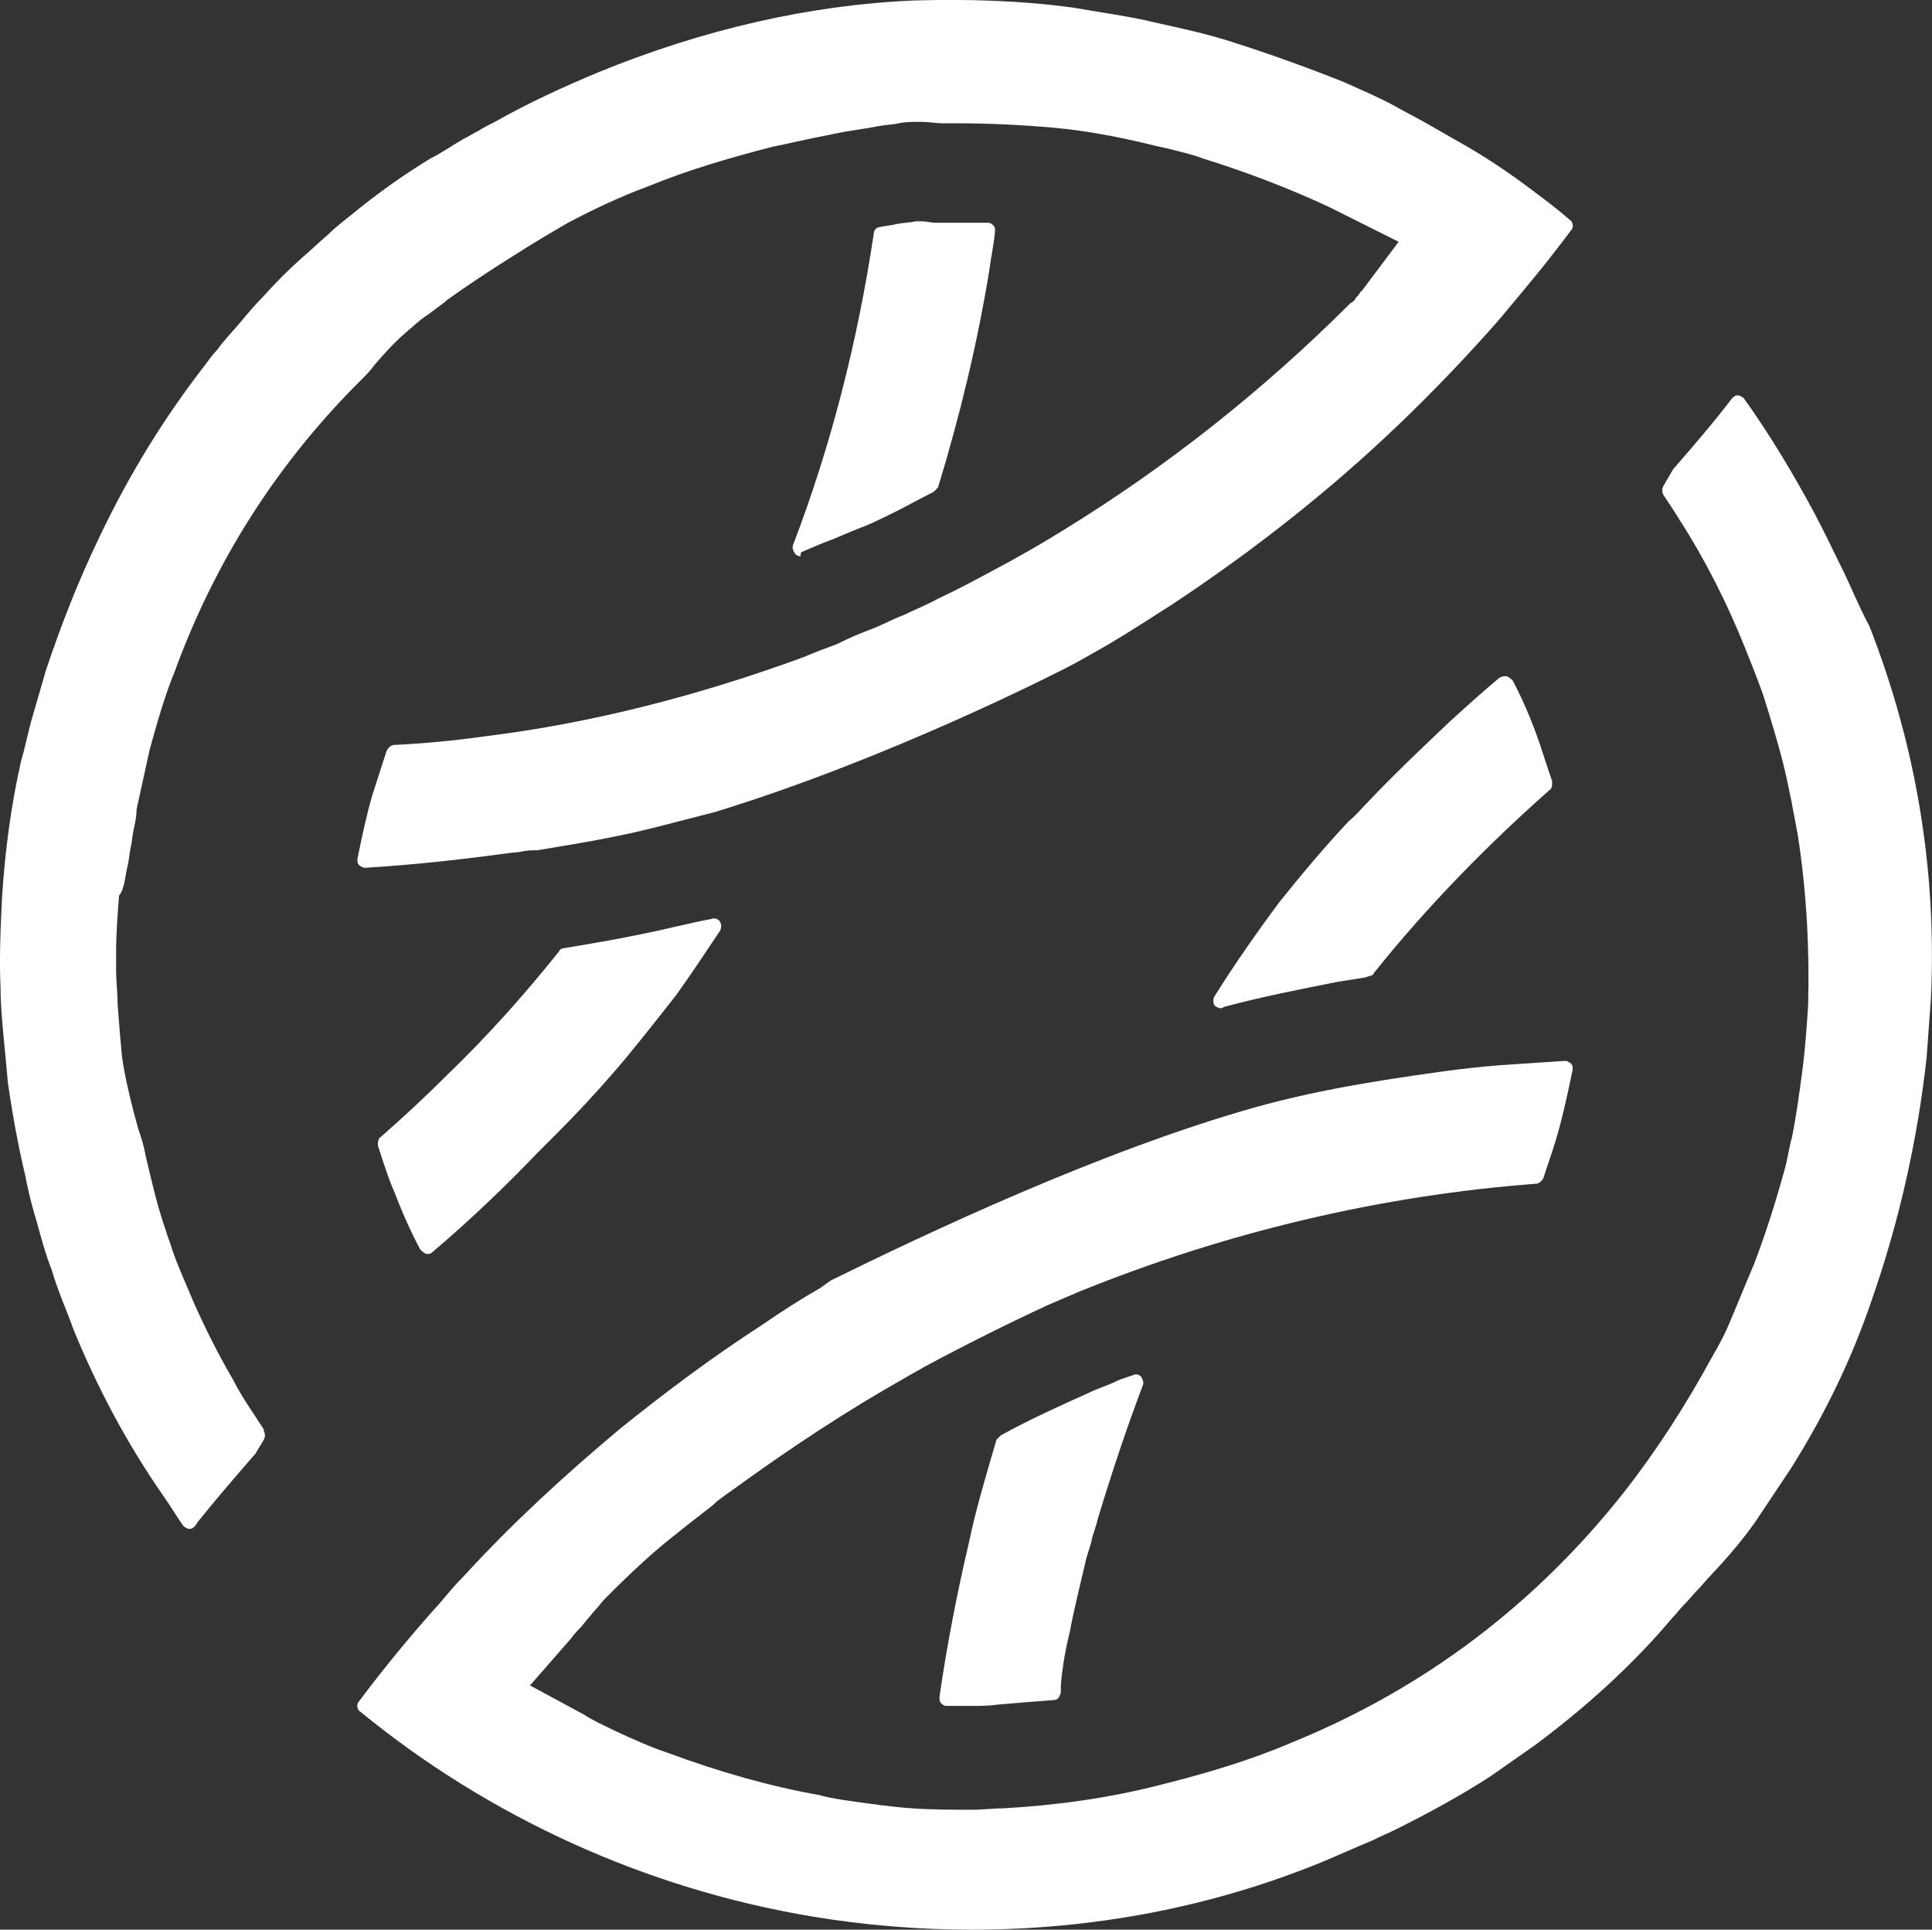 <svg version="1.1" id="logo" xmlns="http://www.w3.org/2000/svg" xmlns:xlink="http://www.w3.org/1999/xlink" x="0px" y="0px" xml:space="preserve" viewBox="20.16 98.97 132.11 131.93"><rect x="20.16" y="98.97" width="132.11" height="131.93" fill="#333333" stroke="none"/> <g> 	<path fill="white" d="M75,136.7c0.7-0.3,1.4-0.6,2.2-0.9c0.7-0.3,1.4-0.6,2.2-0.9c0.7-0.3,1.5-0.7,2.1-1c0.8-0.4,1.5-0.8,2.5-1.3 		c0.1-0.1,0.2-0.2,0.3-0.3c1.5-4.9,2.7-9.9,3.5-14.8c0.1-0.8,0.3-1.7,0.4-2.7c0-0.2,0-0.3-0.1-0.4c-0.1-0.1-0.2-0.2-0.4-0.2 		c-0.6,0-1.1,0-1.7,0c-0.4,0-0.8,0-1.2,0c-0.2,0-0.3,0-0.5,0h0l-0.1,0c-0.4,0-0.7-0.1-1-0.1c-0.2,0-0.3,0-0.4,0 		c-0.5,0.1-0.9,0.1-1.4,0.2c-0.4,0.1-0.7,0.1-1.1,0.2c-0.2,0-0.4,0.2-0.4,0.5c-1.1,7.3-2.9,14.4-5.5,21.2c-0.1,0.2,0,0.4,0.1,0.6 		c0.1,0.1,0.2,0.2,0.4,0.2C74.9,136.7,75,136.7,75,136.7z"></path> 	<path fill="white" d="M64.2,162.8c-1.9,0.4-3.7,0.7-5.5,1c-0.1,0-0.3,0.1-0.3,0.2c-2.4,3-4.9,5.8-7.6,8.4c-1.5,1.5-3,2.9-4.6,4.3 		c-0.2,0.1-0.2,0.4-0.2,0.6c0,0.1,0.1,0.2,0.1,0.3c0.3,0.9,0.6,1.9,1,2.8c0.5,1.3,1.1,2.7,1.8,4c0.1,0.1,0.2,0.2,0.4,0.3 		c0,0,0.1,0,0.1,0c0.1,0,0.2,0,0.3-0.1c2.6-2.2,5.1-4.6,7.2-6.8l0.6-0.6c0.3-0.3,0.5-0.5,0.8-0.8c1.3-1.3,2.6-2.7,3.9-4.2 		c1.3-1.5,2.7-3.3,4.2-5.2c1-1.4,2-2.9,3-4.4c0.1-0.2,0.1-0.4,0-0.6c-0.1-0.2-0.4-0.3-0.6-0.2C67.2,162.1,65.7,162.5,64.2,162.8z"></path> 	<path fill="white" d="M123.6,145.5c-0.1-0.1-0.2-0.2-0.4-0.3c-0.2,0-0.3,0-0.5,0.1c-1.2,1-2.3,2-3.4,3c-1.9,1.8-3.8,3.6-5.6,5.5 		c-0.4,0.4-0.8,0.9-1.3,1.3c-1.6,1.7-3.2,3.6-4.8,5.6c-1.4,1.9-2.9,4-4.4,6.4c-0.1,0.2-0.1,0.4,0,0.6c0.1,0.1,0.3,0.2,0.4,0.2 		c0,0,0.1,0,0.1,0l0.2-0.1c2.6-0.7,5.2-1.2,7.7-1.7c0.6-0.1,1.3-0.2,1.9-0.3l0.3-0.1c0.1,0,0.3-0.1,0.3-0.2c3.6-4.5,7.7-8.7,12-12.5 		c0.2-0.1,0.2-0.4,0.2-0.6c-0.2-0.6-0.4-1.2-0.6-1.8C125.2,149,124.5,147.2,123.6,145.5z"></path> 	<path fill="white" d="M97.6,193l-0.3,0.1c-0.3,0.1-0.6,0.2-0.8,0.3c-0.6,0.3-1.3,0.5-1.9,0.8c-2,0.9-4,1.8-6,2.9c-0.1,0.1-0.2,0.2-0.3,0.3 		c-0.7,2.4-1.4,4.7-1.9,7.1c-0.8,3.4-1.5,7-2,10.5c0,0.2,0,0.3,0.1,0.4c0.1,0.1,0.2,0.2,0.4,0.2c0.5,0,1,0,1.4,0c0.1,0,0.2,0,0.3,0 		c0.6,0,1.2,0,1.9-0.1c1.2-0.1,2.4-0.2,3.7-0.3c0.3,0,0.4-0.2,0.5-0.5l0-0.1c0-0.1,0-0.3,0-0.4c0.1-1.2,0.3-2.4,0.6-3.6 		c0.3-1.6,0.7-3.2,1.1-4.9c0.1-0.5,0.3-0.9,0.4-1.4c0.1-0.5,0.3-0.9,0.4-1.4c1-3.3,2-6.3,3.1-9.2c0.1-0.2,0-0.4-0.1-0.6 		C98,192.9,97.8,192.9,97.6,193z"></path> 	<path fill="white" d="M28.9,158.1c0.1-0.4,0.1-0.8,0.2-1.2c0.1-0.4,0.1-0.8,0.2-1.2c0.1-0.5,0.2-0.9,0.2-1.4c0.3-1.4,0.6-2.7,0.9-4.1 		c0.5-1.8,1-3.6,1.7-5.3c2.7-7.4,6.8-13.9,12.3-19.5c0.2-0.2,0.3-0.3,0.5-0.5c0.3-0.3,0.6-0.6,0.8-0.9l0,0c0.6-0.7,1.3-1.5,2.1-2.2 		c0.6-0.5,1.1-1,1.6-1.3c0.4-0.3,0.8-0.6,1.2-0.9l0.1-0.1c1.4-1,2.9-2,4.5-3c1.4-0.9,2.6-1.6,3.8-2.3c1.7-0.9,3.6-1.8,5.5-2.5 		c2.7-1.1,5.4-1.9,8.5-2.7c0.5-0.1,1-0.2,1.4-0.3c0.9-0.2,1.9-0.4,2.9-0.6c0.9-0.2,1.9-0.3,2.9-0.5c0.5-0.1,1-0.1,1.4-0.2 		c0.5-0.1,0.9-0.1,1.5-0.1c0.6,0,1.1,0.1,1.5,0.1l0.1,0c0.1,0,0.3,0,0.4,0c0.3,0,0.4,0,0.6,0c2,0,4.2,0.1,6.5,0.3 		c2.2,0.2,4.3,0.6,6.4,1.1c0.4,0.1,0.8,0.2,1.3,0.3c0.8,0.2,1.7,0.4,2.5,0.7c2.9,0.9,5.8,2,8.6,3.3c0.4,0.2,0.8,0.4,1.2,0.6l3.6,1.8 		l-2.4,3.2c-0.1,0.1-0.1,0.2-0.2,0.2c-0.1,0.2-0.2,0.3-0.3,0.4c-0.1,0.2-0.2,0.3-0.4,0.4c-6,6-12.6,11.2-19.6,15.5 		c-1.6,1-3.2,1.9-4.7,2.7c-1.3,0.7-2.6,1.4-3.9,2c-0.7,0.4-1.5,0.7-2.3,1.1c-0.8,0.3-1.5,0.7-2.3,1c-0.8,0.3-1.5,0.6-2.3,1 		c-0.8,0.3-1.6,0.6-2.3,0.9c-7.1,2.6-14.4,4.5-21.7,5.4c-2.1,0.3-4.2,0.5-6.3,0.6c-0.2,0-0.4,0.2-0.5,0.4l-0.1,0.3 		c-0.3,0.9-0.6,1.9-0.9,2.8c-0.4,1.4-0.7,2.8-1,4.3c0,0.2,0,0.3,0.1,0.4c0.1,0.1,0.3,0.2,0.4,0.2c3.4-0.2,6.9-0.6,9.8-1l0.9-0.1 		c0.4-0.1,0.7-0.1,1.1-0.1c1.8-0.3,3.7-0.6,5.6-1c2-0.4,4.1-1,6.5-1.6c11.8-3.6,23.4-9.5,24.7-10.2c0.9-0.5,1.6-0.9,2.3-1.3 		c1.5-0.9,2.9-1.8,4.3-2.7c5.6-3.7,10.8-7.8,15.5-12.3c2.4-2.3,4.7-4.7,6.8-7.1c1.6-1.9,3.2-3.8,4.7-5.8l0.3-0.4 		c0.2-0.2,0.1-0.6-0.1-0.7c-0.8-0.7-1.6-1.3-2.4-1.9c-1.7-1.3-3.5-2.5-5.3-3.5c-0.7-0.4-1.4-0.8-2.1-1.2c-0.7-0.4-1.5-0.8-2.2-1.2 		c-1.1-0.6-2.3-1.1-3.4-1.6c-2.5-1-5-1.9-7.5-2.7c-1.8-0.6-3.7-1-5.5-1.4c-1.2-0.3-2.5-0.5-3.7-0.7c-0.6-0.1-1.2-0.2-1.8-0.3 		c-3.6-0.5-7.3-0.6-10.9-0.5c-7.2,0.3-14.5,2-21.6,4.9c-2.4,1-4.8,2.1-7.1,3.4c-0.4,0.2-0.8,0.4-1.1,0.6c-0.4,0.2-0.7,0.4-1.1,0.6 		c-0.7,0.4-1.4,0.9-2.2,1.3c-1.8,1.1-3.5,2.3-5.1,3.6c-0.6,0.5-1.3,1-1.9,1.6c-0.6,0.5-1.2,1.1-1.8,1.6c-0.9,0.8-1.8,1.7-2.6,2.6 		c-0.6,0.6-1.1,1.2-1.6,1.8c-0.5,0.6-1.1,1.2-1.6,1.9c-0.3,0.3-0.5,0.6-0.8,1c-2.8,3.6-5.2,7.5-7.2,11.7c-1.5,3.1-2.7,6.2-3.7,9.2 		c-0.3,1-0.6,2.1-0.9,3.1c-0.3,1-0.5,2.1-0.8,3.1c-0.7,3.1-1.1,6.2-1.3,9.3c-0.1,2.1-0.2,4.2-0.1,6.3c0,1,0.1,2.1,0.2,3.2 		c0.1,1,0.2,2.1,0.3,3.2c0.3,2.1,0.7,4.3,1.2,6.4c0.2,1.1,0.5,2.2,0.8,3.2c0.3,1.1,0.6,2.2,1,3.2c0.4,1.4,1,2.7,1.5,4.1 		c1.6,3.9,3.6,7.7,6.1,11.3c0.5,0.7,0.9,1.4,1.4,2.1c0.1,0.1,0.3,0.2,0.4,0.2c0,0,0,0,0,0c0.2,0,0.3-0.1,0.4-0.2l0.2-0.3 		c1.2-1.5,2.5-3,3.8-4.5c0,0,0,0,0.1-0.1l0.6-1c0.1-0.2,0.1-0.4,0-0.6l0-0.1c-0.7-1.1-1.5-2.2-2.1-3.4c-1-1.7-1.9-3.5-2.7-5.3 		c-0.5-1.2-1.1-2.5-1.5-3.7c-0.1-0.4-0.3-0.8-0.4-1.2c-0.6-1.7-1-3.5-1.4-5.2c-0.1-0.6-0.3-1.2-0.5-1.8c-0.1-0.4-0.2-0.7-0.3-1.1 		c-0.3-1.2-0.6-2.4-0.8-3.8c-0.1-1.1-0.2-2.2-0.3-3.6c0-0.8-0.1-1.5-0.1-2.3c0-0.4,0-0.8,0-1.3c0-1.2,0.1-2.5,0.2-3.8 		C28.7,159.7,28.7,158.9,28.9,158.1z"></path> 	<path fill="white" d="M146.1,137.8c-0.6-1.2-1.2-2.5-1.9-3.8c-1.4-2.6-3-5.3-4.8-7.8c-0.1-0.1-0.3-0.2-0.4-0.2c-0.2,0-0.3,0.1-0.4,0.2 		c-1.3,1.7-2.6,3.2-3.9,4.7c0,0,0,0-0.1,0.1l-0.7,1.2c-0.1,0.2-0.1,0.4,0,0.6c0.4,0.6,0.8,1.2,1.1,1.7c1.8,2.8,3.3,5.8,4.5,8.8 		c0.4,1,0.8,2,1.2,3.1c0.5,1.6,1,3.2,1.4,4.8c0.4,1.6,0.7,3.3,1,4.9c0.6,3.9,0.8,7.8,0.7,11.6c-0.1,1.5-0.2,3-0.4,4.5 		c-0.2,1.5-0.4,3-0.7,4.5c-0.2,0.7-0.3,1.5-0.5,2.2c-0.6,2.2-1.3,4.4-2.1,6.5c-0.6,1.4-1.2,2.9-1.8,4.3c-0.3,0.7-0.7,1.4-1.1,2.1 		c-1.8,3.3-3.8,6.4-6,9.2c-6,7.6-13.6,13.4-22.7,17.1c-2.8,1.2-5.8,2.1-9,2.9c-3.5,0.9-7.1,1.4-10.7,1.6c-0.7,0-1.4,0.1-2.1,0.1 		c-1.4,0-2.8,0-4.2-0.1c-1.4-0.1-2.8-0.3-4.2-0.5c-0.7-0.1-1.4-0.2-2.1-0.4c-3.4-0.6-6.9-1.6-10.4-2.9c-1.2-0.4-2.3-0.9-3.6-1.5 		c-0.8-0.4-1.5-0.7-2.1-1.1l-3.7-2l2.8-3.2c0.2-0.3,0.5-0.6,0.7-0.8l0.4-0.5c0.2-0.2,0.4-0.5,0.6-0.7c0.2-0.2,0.4-0.5,0.6-0.7 		c0.8-0.8,1.7-1.7,2.7-2.6c1.2-1.1,2.5-2.1,3.9-3.2c0.4-0.3,0.8-0.6,1.1-0.9c0.4-0.3,0.8-0.6,1.1-0.8c4-2.9,7.8-5.4,11.7-7.6 		c0.5-0.3,0.9-0.5,1.4-0.8c2.8-1.5,5.6-2.9,8.4-4.2c0.7-0.3,1.4-0.6,2.1-0.9c10.1-4.1,20.7-6.6,31.3-7.4c0.2,0,0.4-0.2,0.5-0.4 		c0.2-0.6,0.4-1.2,0.6-1.8c0.6-1.8,1-3.7,1.4-5.6c0-0.2,0-0.3-0.1-0.4c-0.1-0.1-0.3-0.2-0.4-0.2c-1.5,0.1-3,0.2-4.5,0.3 		c-2.6,0.2-5.2,0.6-7.8,1c-0.6,0.1-1.2,0.2-1.8,0.3c-2.3,0.4-4.7,0.9-7.2,1.6c-10.6,3-22.6,8.7-28.9,11.8l-0.3,0.2 		c-0.1,0.1-0.3,0.2-0.4,0.3c-1.4,0.8-2.8,1.7-4.1,2.6c-3.4,2.2-6.6,4.6-9.7,7.1c-3.7,3.1-7.3,6.4-10.6,10c-0.6,0.6-1.1,1.2-1.6,1.8 		c-1.9,2.1-3.8,4.4-5.6,6.8c-0.2,0.2-0.1,0.6,0.1,0.7c8.8,7.2,19.5,12.1,30.9,14c3.6,0.6,7.3,0.9,10.9,0.9c8.2,0,16.3-1.5,23.9-4.6 		c1.2-0.5,2.3-1,3.5-1.5c0.6-0.3,1.1-0.5,1.7-0.8c2.2-1.1,4.4-2.3,6.4-3.6c1-0.7,2-1.4,3-2.1c3.5-2.6,6.7-5.5,9.4-8.7 		c0.3-0.3,0.5-0.6,0.8-0.9c0.4-0.4,0.7-0.8,1.1-1.2c0.6-0.7,1.3-1.4,1.9-2.1c0.8-0.9,1.4-1.7,1.9-2.4c0.4-0.6,0.8-1.2,1.2-1.8 		c0.4-0.6,0.8-1.2,1.2-1.8c2.4-3.8,4.2-7.6,5.5-11.4c2-5.7,3.2-11.3,3.8-16.7c0.1-1.4,0.2-2.7,0.3-4.1c0.4-8.7-1-17.2-4.2-25.4 		C147.2,140.3,146.7,139,146.1,137.8z"></path>  </g> </svg>